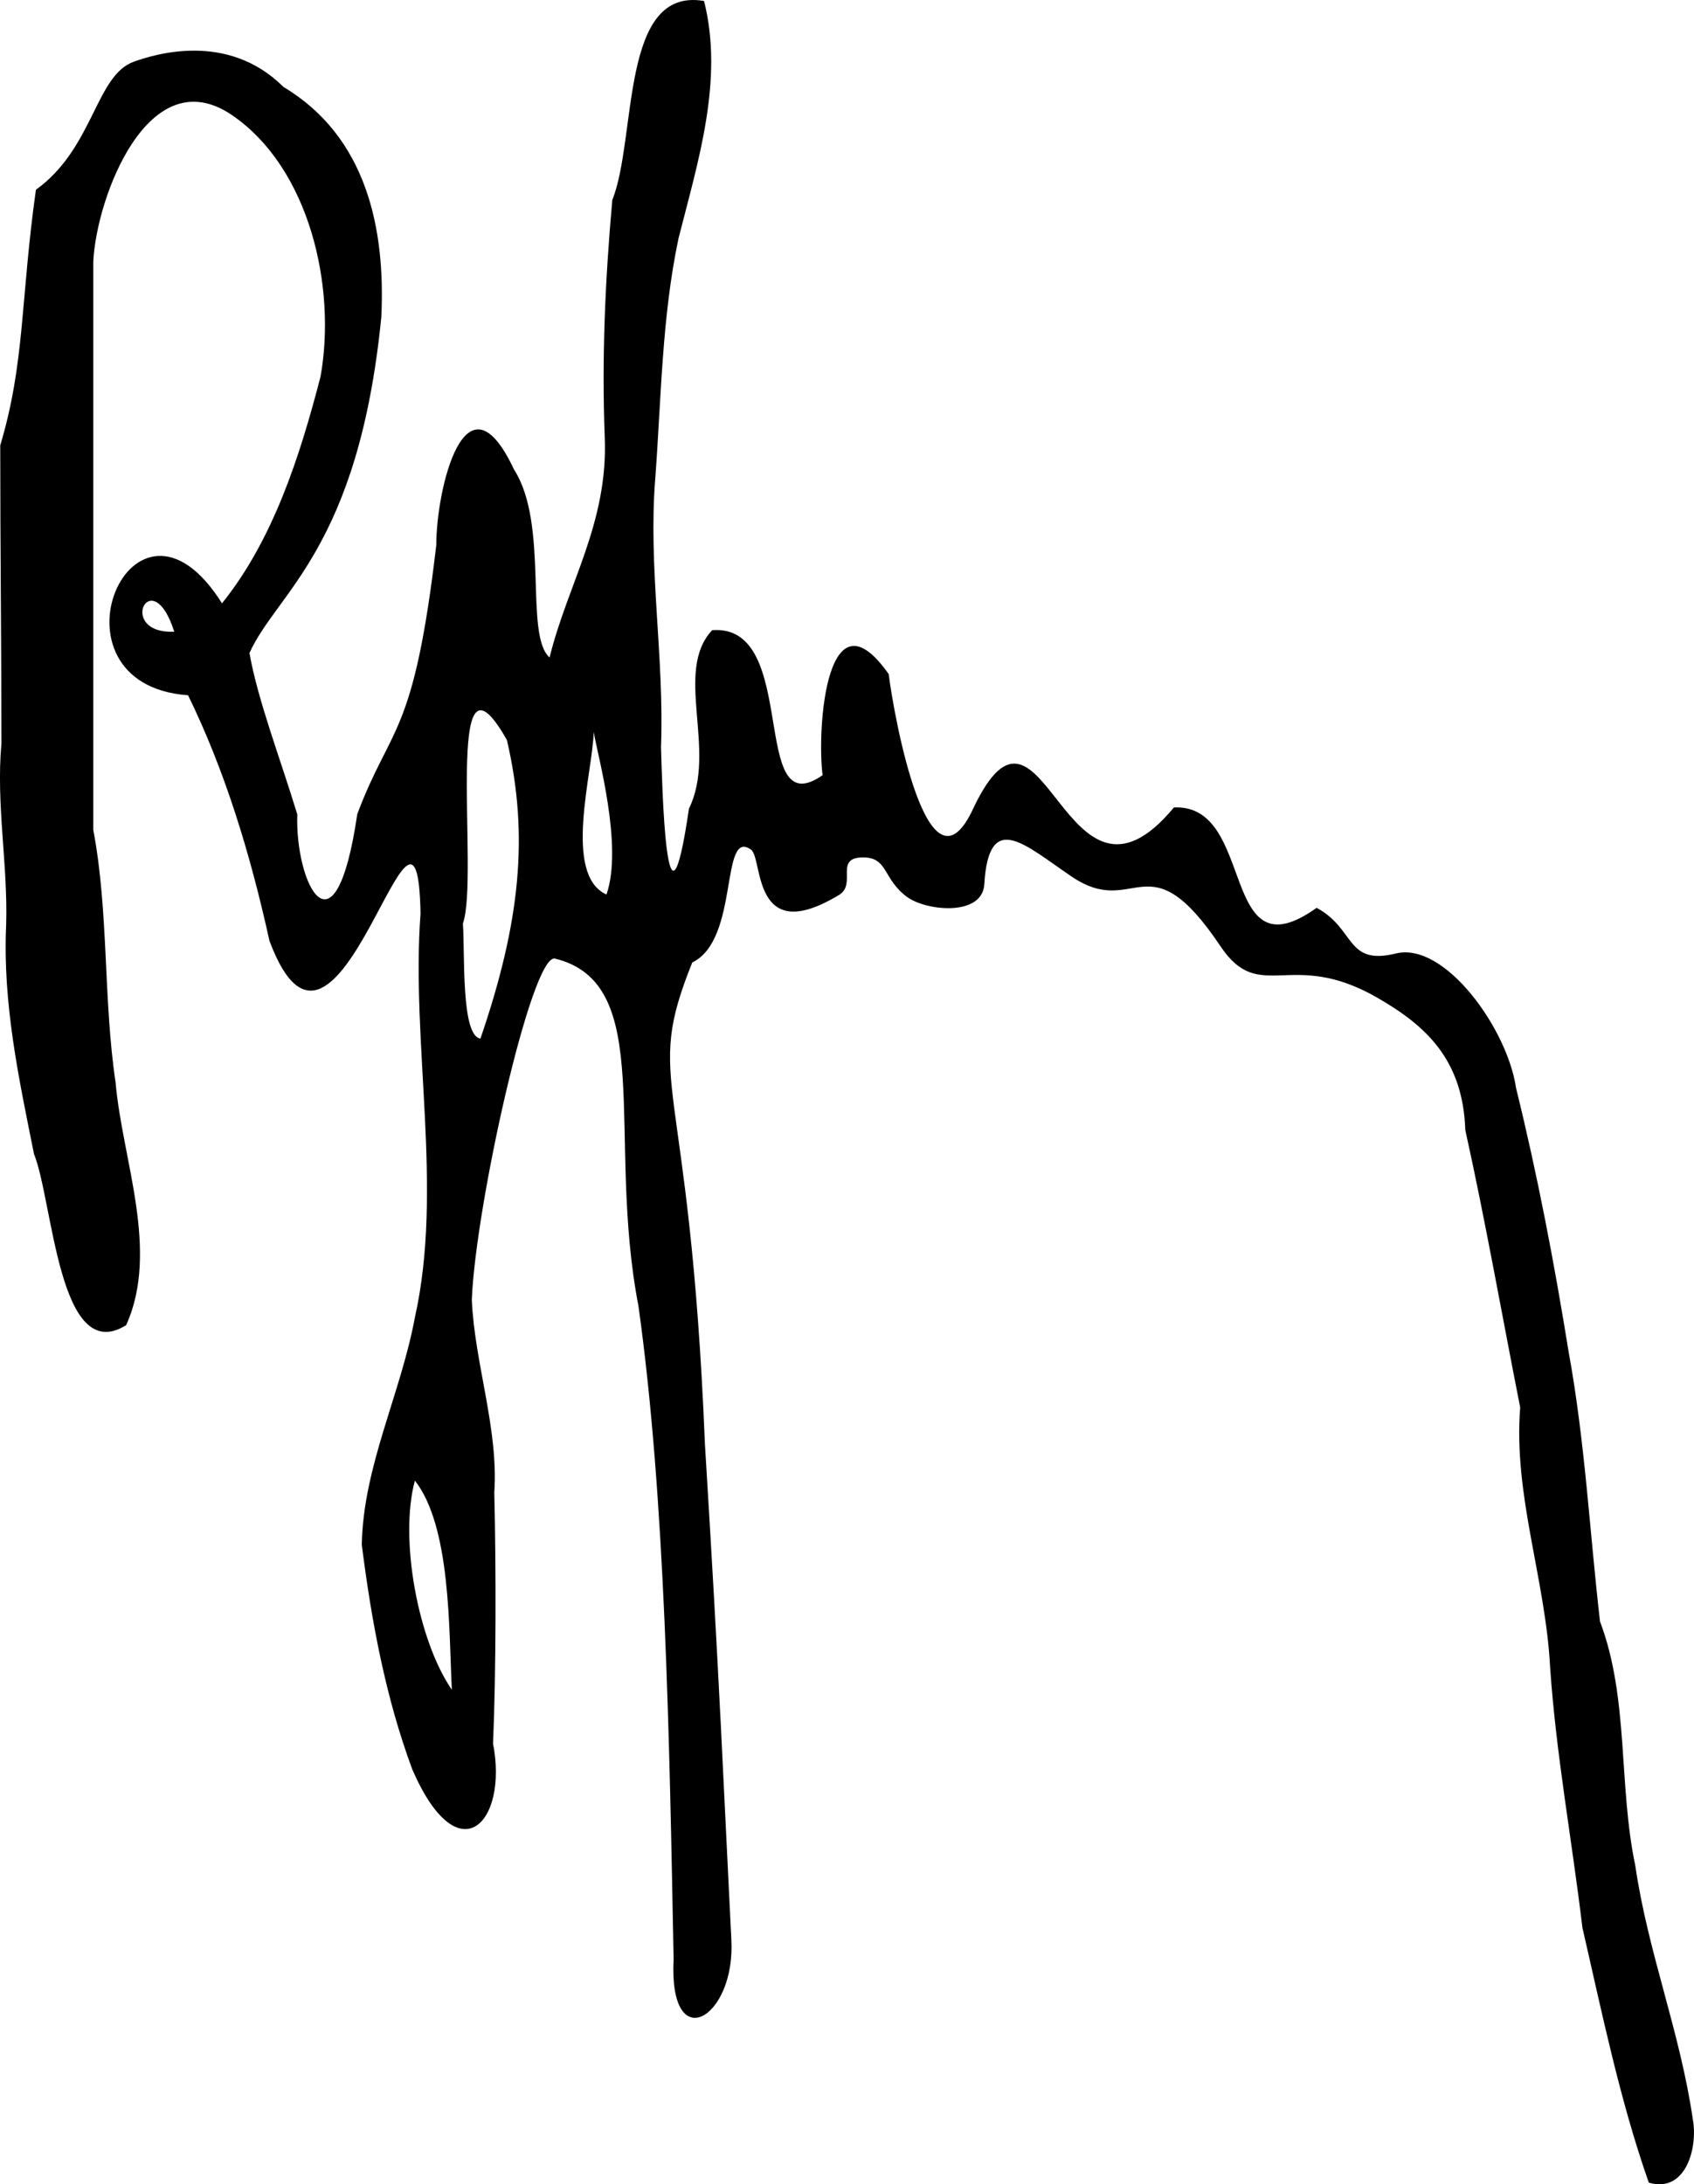 <?xml version="1.0" encoding="UTF-8" standalone="no"?>
<!-- Created with Inkscape (http://www.inkscape.org/) -->

<svg
   xmlns:dc="http://purl.org/dc/elements/1.1/"
   xmlns:cc="http://creativecommons.org/ns#"
   xmlns:rdf="http://www.w3.org/1999/02/22-rdf-syntax-ns#"
   xmlns:svg="http://www.w3.org/2000/svg"
   xmlns="http://www.w3.org/2000/svg"
   xmlns:sodipodi="http://sodipodi.sourceforge.net/DTD/sodipodi-0.dtd"
   xmlns:inkscape="http://www.inkscape.org/namespaces/inkscape"
   width="398.752"
   height="513.984"
   id="svg2"
   version="1.1"
   inkscape:version="0.48.0 r9654"
   sodipodi:docname="Новый документ 1">
  <defs
     id="defs4" />
  <sodipodi:namedview
     id="base"
     pagecolor="#ffffff"
     bordercolor="#666666"
     borderopacity="1.0"
     inkscape:pageopacity="0.0"
     inkscape:pageshadow="2"
     inkscape:zoom="0.66666667"
     inkscape:cx="208.82391"
     inkscape:cy="290.4544"
     inkscape:document-units="px"
     inkscape:current-layer="layer1"
     showgrid="false"
     fit-margin-top="0"
     fit-margin-left="0"
     fit-margin-right="0"
     fit-margin-bottom="0"
     inkscape:window-width="1280"
     inkscape:window-height="968"
     inkscape:window-x="-4"
     inkscape:window-y="-4"
     inkscape:window-maximized="1" />
  <g
     inkscape:label="Layer 1"
     inkscape:groupmode="layer"
     id="layer1"
     transform="translate(-549.546,-770.627)">
    <path
       style="fill:#000000"
       d="m 937.662,1284.225 c -6.892,-19.612 -11.06,-40.184 -15.63,-60.002 -2.453,-20.572 -6.204,-40.734 -7.611,-61.386 -1.085,-20.655 -8.672,-40.405 -7.038,-61.028 -4.293,-21.748 -8.215,-44.045 -12.92,-65.287 -0.56,-16.659 -9.361,-24.58 -20.649,-31.094 -20.465,-11.809 -27.681,1.72 -36.956,-12.113 -17.249,-25.725 -19.916,-6.211 -35.026,-16.404 -11.032,-7.442 -19.531,-15.914 -20.593,1.815 -0.454,7.574 -13.636,6.314 -18.206,2.938 -5.691,-4.203 -4.427,-9.184 -10.149,-9.274 -7.172,-0.113 -1.526,6.216 -5.839,8.825 -20.613,12.47 -17.844,-8.631 -20.713,-10.661 -7.331,-5.186 -2.647,21.178 -13.826,26.541 -11.715,29.077 -0.627,24.54 2.977,113.391 3.468,56.038 4.393,80.548 6.216,116.547 1.049,18.591 -14.799,27.86 -13.591,4.569 -0.997,-52.045 -1.938,-108.466 -8.276,-153.665 -7.673,-39.842 4.331,-75.949 -19.695,-81.759 -5.509,-0.877 -18.642,58.071 -19.53,80.292 0.664,15.033 6.303,30.293 5.294,45.373 0.417,17.243 0.439,41.972 -0.296,59.055 3.625,18.596 -8.115,31.122 -18.991,6.127 -6.313,-17 -9.618,-34.901 -11.904,-52.895 0.329,-18.459 9.152,-35.442 12.501,-53.508 6.763,-30.226 -0.961,-64.421 1.325,-95.005 -0.759,-42.639 -19.522,49.3 -35.561,6.392 -4.559,-20.678 -10.506,-40.075 -19.158,-57.781 -35.213,-2.542 -13.096,-55.207 7.988,-21.632 12.066,-14.994 18.364,-34.697 23.2,-53.383 3.761,-21.003 -2.559,-49.066 -20.923,-61.55 -19.507,-13.196 -31.809,19.178 -32.574,34.476 0,44.592 0,89.184 0,133.776 3.665,19.355 2.315,39.717 5.253,59.483 1.593,18.162 10.407,39.522 2.481,57.056 -15.865,9.852 -17.188,-29.108 -21.688,-40.282 -3.563,-17.732 -7.402,-35.386 -6.556,-53.927 0.43,-14.141 -2.397,-28.348 -1.119,-42.58 0,-24.692 -0.274,-45.552 -0.274,-70.244 5.849,-19.458 4.774,-34.535 8.4,-60.142 13.66,-9.859 14.003,-26.963 23.11,-30.159 4.288,-1.505 21.815,-7.345 35.161,5.969 19.628,11.734 24.021,33.435 23.032,54.111 -5.366,54.483 -24.705,64.892 -31.037,79.101 1.977,11.189 7.25,24.774 11.256,37.963 -0.568,16.045 8.88,35.531 14.12,-0.068 7.933,-21.164 13.284,-17.838 18.604,-63.375 -0.01,-13.096 6.87,-42.076 18.288,-17.713 8.328,12.892 2.363,38.928 8.373,44.227 4.261,-17.321 13.804,-31.68 12.986,-51.764 -0.729,-18.909 0.119,-37.289 1.778,-55.871 5.849,-14.627 1.75,-50.298 21.598,-46.84 4.69,18.611 -1.421,37.753 -6.011,55.854 -3.919,18.58 -4.054,37.393 -5.464,56.4 -1.714,20.96 2.15,42.133 1.342,63.35 0.26,7.877 1.191,51.225 6.576,14.46 6.735,-13.756 -3.661,-32.279 5.468,-42.011 20.842,-1.628 8.517,46.329 25.991,34.116 -1.398,-11.159 0.993,-44.432 15.559,-23.791 1.203,9.667 9.306,54.908 19.997,31.43 16.539,-34.577 21.306,31.152 47.145,-0.045 19.508,-0.883 10.484,40.133 33.595,23.621 9.238,4.981 6.795,13.635 18.668,10.744 11.489,-2.798 26.25,17.696 28.281,31.696 5.066,20.557 8.997,41.148 12.363,62.028 3.854,20.98 4.943,42.262 7.388,63.45 6.866,18.171 4.299,38.474 8.316,57.504 2.981,20.461 10.547,39.012 13.556,59.798 1.17,6.447 -1.635,17.325 -10.383,14.758 z M 655.907,1168.241 c -0.735,-14.159 -0.185,-38.344 -8.699,-49.218 -3.721,13.715 0.741,37.672 8.699,49.218 z m 6.736,-153.239 c 9.326,-27.241 11.476,-47.731 6.223,-70.241 -15.233,-26.967 -6.416,31.914 -10.357,43.193 0.497,6.725 -0.495,26.52 4.134,27.048 z m 29.661,-33.89 c 3.959,-11.391 -2.077,-32.684 -3.006,-38.235 -0.236,9.541 -7.312,33.579 3.006,38.235 z M 590.562,919.27 c -5.315,-16.674 -13.835,0.582 0,0 z"
       id="path2996"
       inkscape:connector-curvature="0"
       sodipodi:nodetypes="cccccsssssssscccccccccccccccccccccccccccscccccccccccccccccccccscccccccccccccccccc" />
  </g>
</svg>
